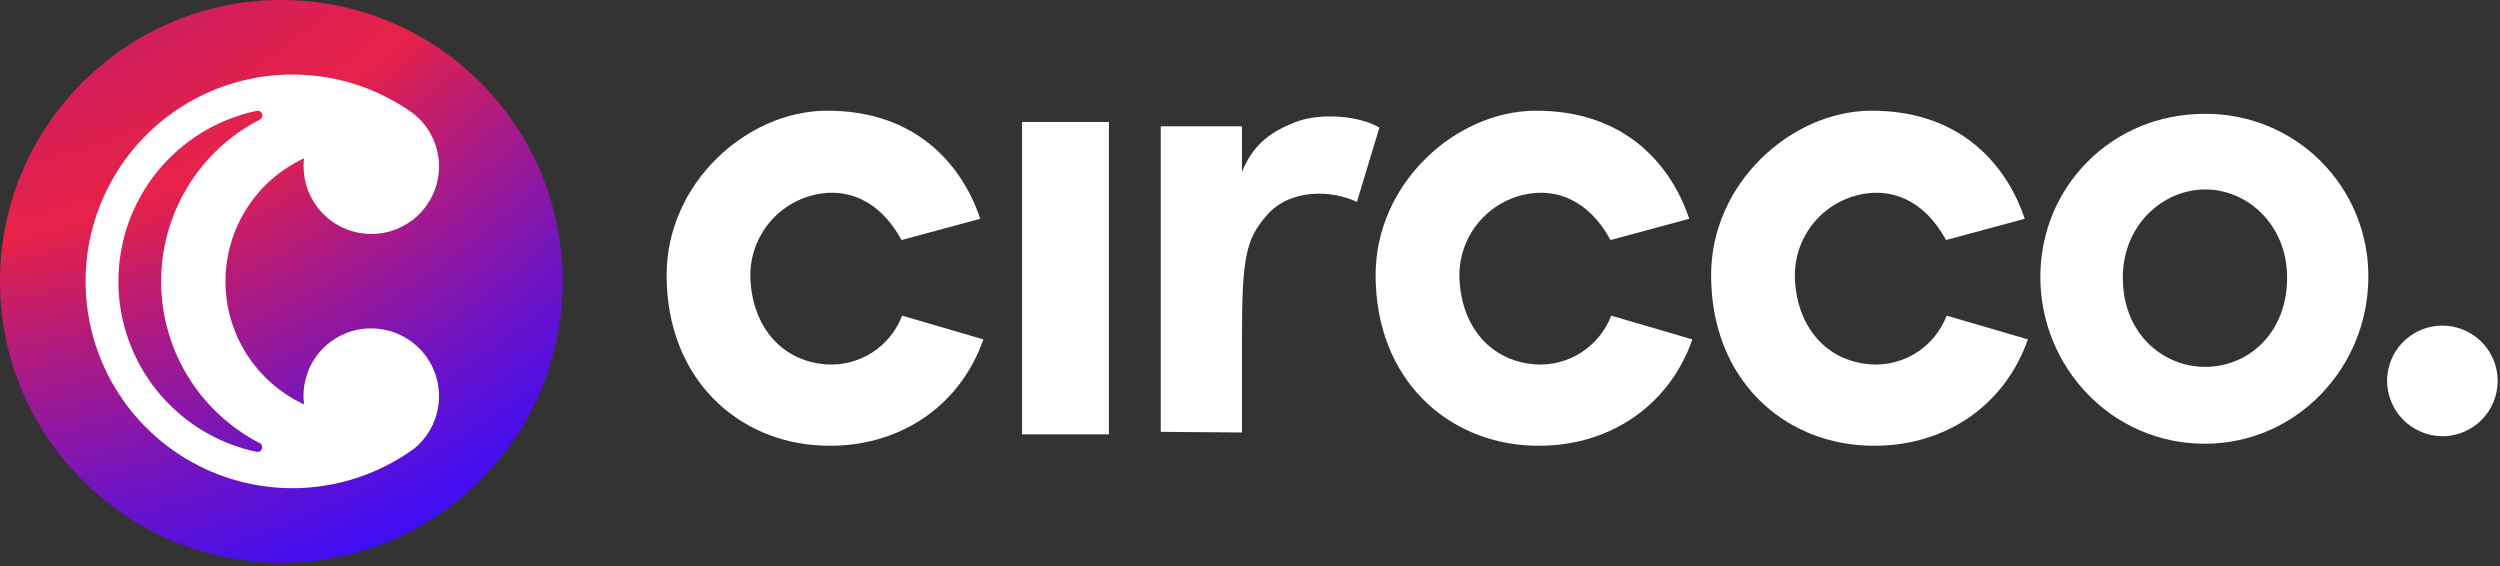 <svg width="742" height="168" viewBox="0 0 742 168" fill="none" xmlns="http://www.w3.org/2000/svg">
<rect x="0" y="0" width="742" height="168" fill="#333333" stroke="none"/>
<g clip-path="url(#clip0_1_87)">
<path d="M244.58 57.339C238.554 57.998 232.986 60.863 228.947 65.382C224.907 69.901 222.682 75.754 222.7 81.815C222.885 95.536 230.859 107.032 245.136 108.145C249.959 108.478 254.761 107.253 258.835 104.649C262.908 102.044 266.036 98.2 267.758 93.682L291.864 100.728C284.817 120.94 266.275 133.177 244.024 132.25C219.362 131.323 197.853 112.78 197.853 81.629C197.853 54.372 221.588 33.048 245.136 32.862C272.209 32.677 285.745 49.362 290.936 64.941L267.573 71.241C260.713 58.636 251.07 56.597 244.58 57.339Z" fill="white"/>
<path d="M329.125 36.2H303.351V128.912H329.125V36.2Z" fill="white"/>
<path d="M344.511 128.174V37.498H368.616V51.034C371.583 43.802 376.033 39.352 385.116 36.015C391.792 33.604 403.102 34.16 409.407 37.869L402.731 59.934C395.314 56.411 383.077 55.855 376.031 63.828C369.731 71.06 368.614 76.438 368.614 100.542V128.357L344.511 128.174Z" fill="white"/>
<path d="M455.02 57.339C448.995 57.999 443.427 60.864 439.388 65.382C435.348 69.901 433.123 75.754 433.14 81.815C433.326 95.536 441.298 107.032 455.577 108.145C460.399 108.478 465.201 107.251 469.273 104.647C473.346 102.043 476.473 98.199 478.194 93.682L502.294 100.728C495.248 120.94 476.706 133.177 454.455 132.25C429.793 131.323 408.284 112.78 408.284 81.629C408.284 54.372 432.018 33.048 455.568 32.862C482.639 32.677 496.175 49.362 501.368 64.941L478.003 71.241C471.152 58.636 461.51 56.597 455.02 57.339Z" fill="white"/>
<path d="M554.588 57.339C548.563 57.998 542.995 60.863 538.956 65.382C534.916 69.901 532.691 75.754 532.708 81.815C532.893 95.536 540.866 107.032 555.144 108.145C559.967 108.479 564.77 107.253 568.843 104.649C572.916 102.044 576.044 98.2 577.765 93.682L601.871 100.728C594.825 120.94 576.282 133.177 554.031 132.25C529.37 131.323 507.86 112.78 507.86 81.629C507.86 54.372 531.594 33.048 555.144 32.862C582.215 32.677 595.752 49.362 600.944 64.941L577.58 71.241C570.719 58.636 561.078 56.597 554.588 57.339Z" fill="white"/>
<path d="M654.341 33.789C660.723 33.727 667.053 34.936 672.963 37.344C678.873 39.752 684.245 43.312 688.766 47.817C693.288 52.321 696.868 57.679 699.298 63.581C701.728 69.481 702.961 75.807 702.923 82.189C702.923 108.889 681.785 131.697 654.341 131.697C626.714 131.697 605.575 108.89 605.575 82.189C605.575 55.488 626.714 33.789 654.341 33.789ZM654.527 108.889C667.135 108.889 678.818 99.061 678.818 82.373C678.818 66.797 667.135 56.228 654.527 56.228C641.919 56.228 630.051 66.797 630.051 82.373C630.051 99.059 641.919 108.887 654.527 108.887V108.889Z" fill="white"/>
<path d="M708.483 112.966C708.501 109.728 709.476 106.568 711.286 103.883C713.096 101.198 715.66 99.109 718.655 97.878C721.65 96.647 724.942 96.33 728.117 96.966C731.292 97.602 734.207 99.163 736.497 101.452C738.786 103.742 740.347 106.658 740.983 109.832C741.619 113.007 741.302 116.299 740.071 119.294C738.84 122.289 736.751 124.853 734.066 126.663C731.382 128.473 728.221 129.448 724.983 129.466C720.607 129.466 716.411 127.727 713.316 124.633C710.222 121.539 708.483 117.342 708.483 112.966Z" fill="white"/>
<path d="M83.505 167.01C129.624 167.01 167.01 129.624 167.01 83.505C167.01 37.386 129.624 0 83.505 0C37.386 0 0 37.386 0 83.505C0 129.624 37.386 167.01 83.505 167.01Z" fill="url(#paint0_radial_1_87)"/>
<path d="M111.215 97.5C108.282 97.335 105.349 97.818 102.624 98.915C99.898 100.012 97.448 101.695 95.447 103.845C93.446 105.996 91.942 108.56 91.044 111.357C90.146 114.154 89.874 117.114 90.249 120.028C83.282 116.799 77.383 111.645 73.249 105.174C69.116 98.703 66.919 91.184 66.919 83.505C66.919 75.826 69.116 68.308 73.249 61.837C77.383 55.365 83.282 50.211 90.249 46.983C89.931 49.674 90.162 52.402 90.926 55.002C91.689 57.602 92.971 60.02 94.694 62.112C96.416 64.204 98.544 65.926 100.949 67.175C103.354 68.424 105.987 69.173 108.689 69.378C111.391 69.584 114.107 69.24 116.673 68.369C119.239 67.498 121.602 66.117 123.621 64.309C125.639 62.501 127.271 60.303 128.419 57.849C129.567 55.394 130.206 52.732 130.299 50.024C130.41 46.33 129.495 42.677 127.657 39.471C126.977 38.28 126.179 37.16 125.274 36.13C124.079 34.816 122.722 33.66 121.235 32.69C120.807 32.4 120.373 32.115 119.935 31.837C110.659 25.886 99.953 22.542 88.94 22.155C77.927 21.769 67.013 24.354 57.343 29.64C47.673 34.925 39.604 42.716 33.984 52.195C28.363 61.674 25.398 72.491 25.398 83.511C25.399 94.531 28.367 105.348 33.989 114.826C39.611 124.303 47.681 132.093 57.352 137.377C67.023 142.661 77.938 145.244 88.951 144.856C99.964 144.467 110.669 141.121 119.944 135.169C121.006 134.489 122.047 133.775 123.069 133.028C126.177 130.438 128.431 126.971 129.537 123.079C130.644 119.188 130.55 115.053 129.269 111.215C127.988 107.378 125.58 104.016 122.358 101.569C119.136 99.122 115.251 97.704 111.211 97.5H111.215ZM77.756 133.216C77.66 133.487 77.483 133.721 77.248 133.887C77.013 134.053 76.733 134.143 76.446 134.143C76.349 134.143 76.252 134.133 76.158 134.112C64.552 131.656 54.144 125.287 46.676 116.071C39.208 106.854 35.134 95.351 35.138 83.489C35.142 71.627 39.222 60.127 46.696 50.915C54.169 41.703 64.582 35.34 76.189 32.892C76.52 32.818 76.866 32.869 77.163 33.033C77.46 33.197 77.686 33.464 77.799 33.784C77.913 34.103 77.906 34.453 77.779 34.768C77.652 35.083 77.415 35.34 77.112 35.492C68.293 40.032 60.894 46.914 55.728 55.382C50.562 63.849 47.827 73.576 47.824 83.495C47.821 93.415 50.549 103.143 55.71 111.614C60.871 120.085 68.265 126.972 77.081 131.518C77.38 131.671 77.613 131.928 77.737 132.24C77.861 132.552 77.868 132.899 77.756 133.216Z" fill="white"/>
</g>
<defs>
<radialGradient id="paint0_radial_1_87" cx="0" cy="0" r="1" gradientUnits="userSpaceOnUse" gradientTransform="translate(-42.254 -161.332) scale(368.591)">
<stop stop-color="#360DFF"/>
<stop offset="0.069" stop-color="#4D0FE6"/>
<stop offset="0.271" stop-color="#8E17A2"/>
<stop offset="0.44" stop-color="#BD1D71"/>
<stop offset="0.569" stop-color="#DB2053"/>
<stop offset="0.641" stop-color="#E62248"/>
<stop offset="0.723" stop-color="#B71C77"/>
<stop offset="0.856" stop-color="#7214C0"/>
<stop offset="0.952" stop-color="#460EED"/>
<stop offset="1" stop-color="#360DFF"/>
</radialGradient>
<clipPath id="clip0_1_87">
<rect width="741.304" height="167.011" fill="white"/>
</clipPath>
</defs>
</svg>
